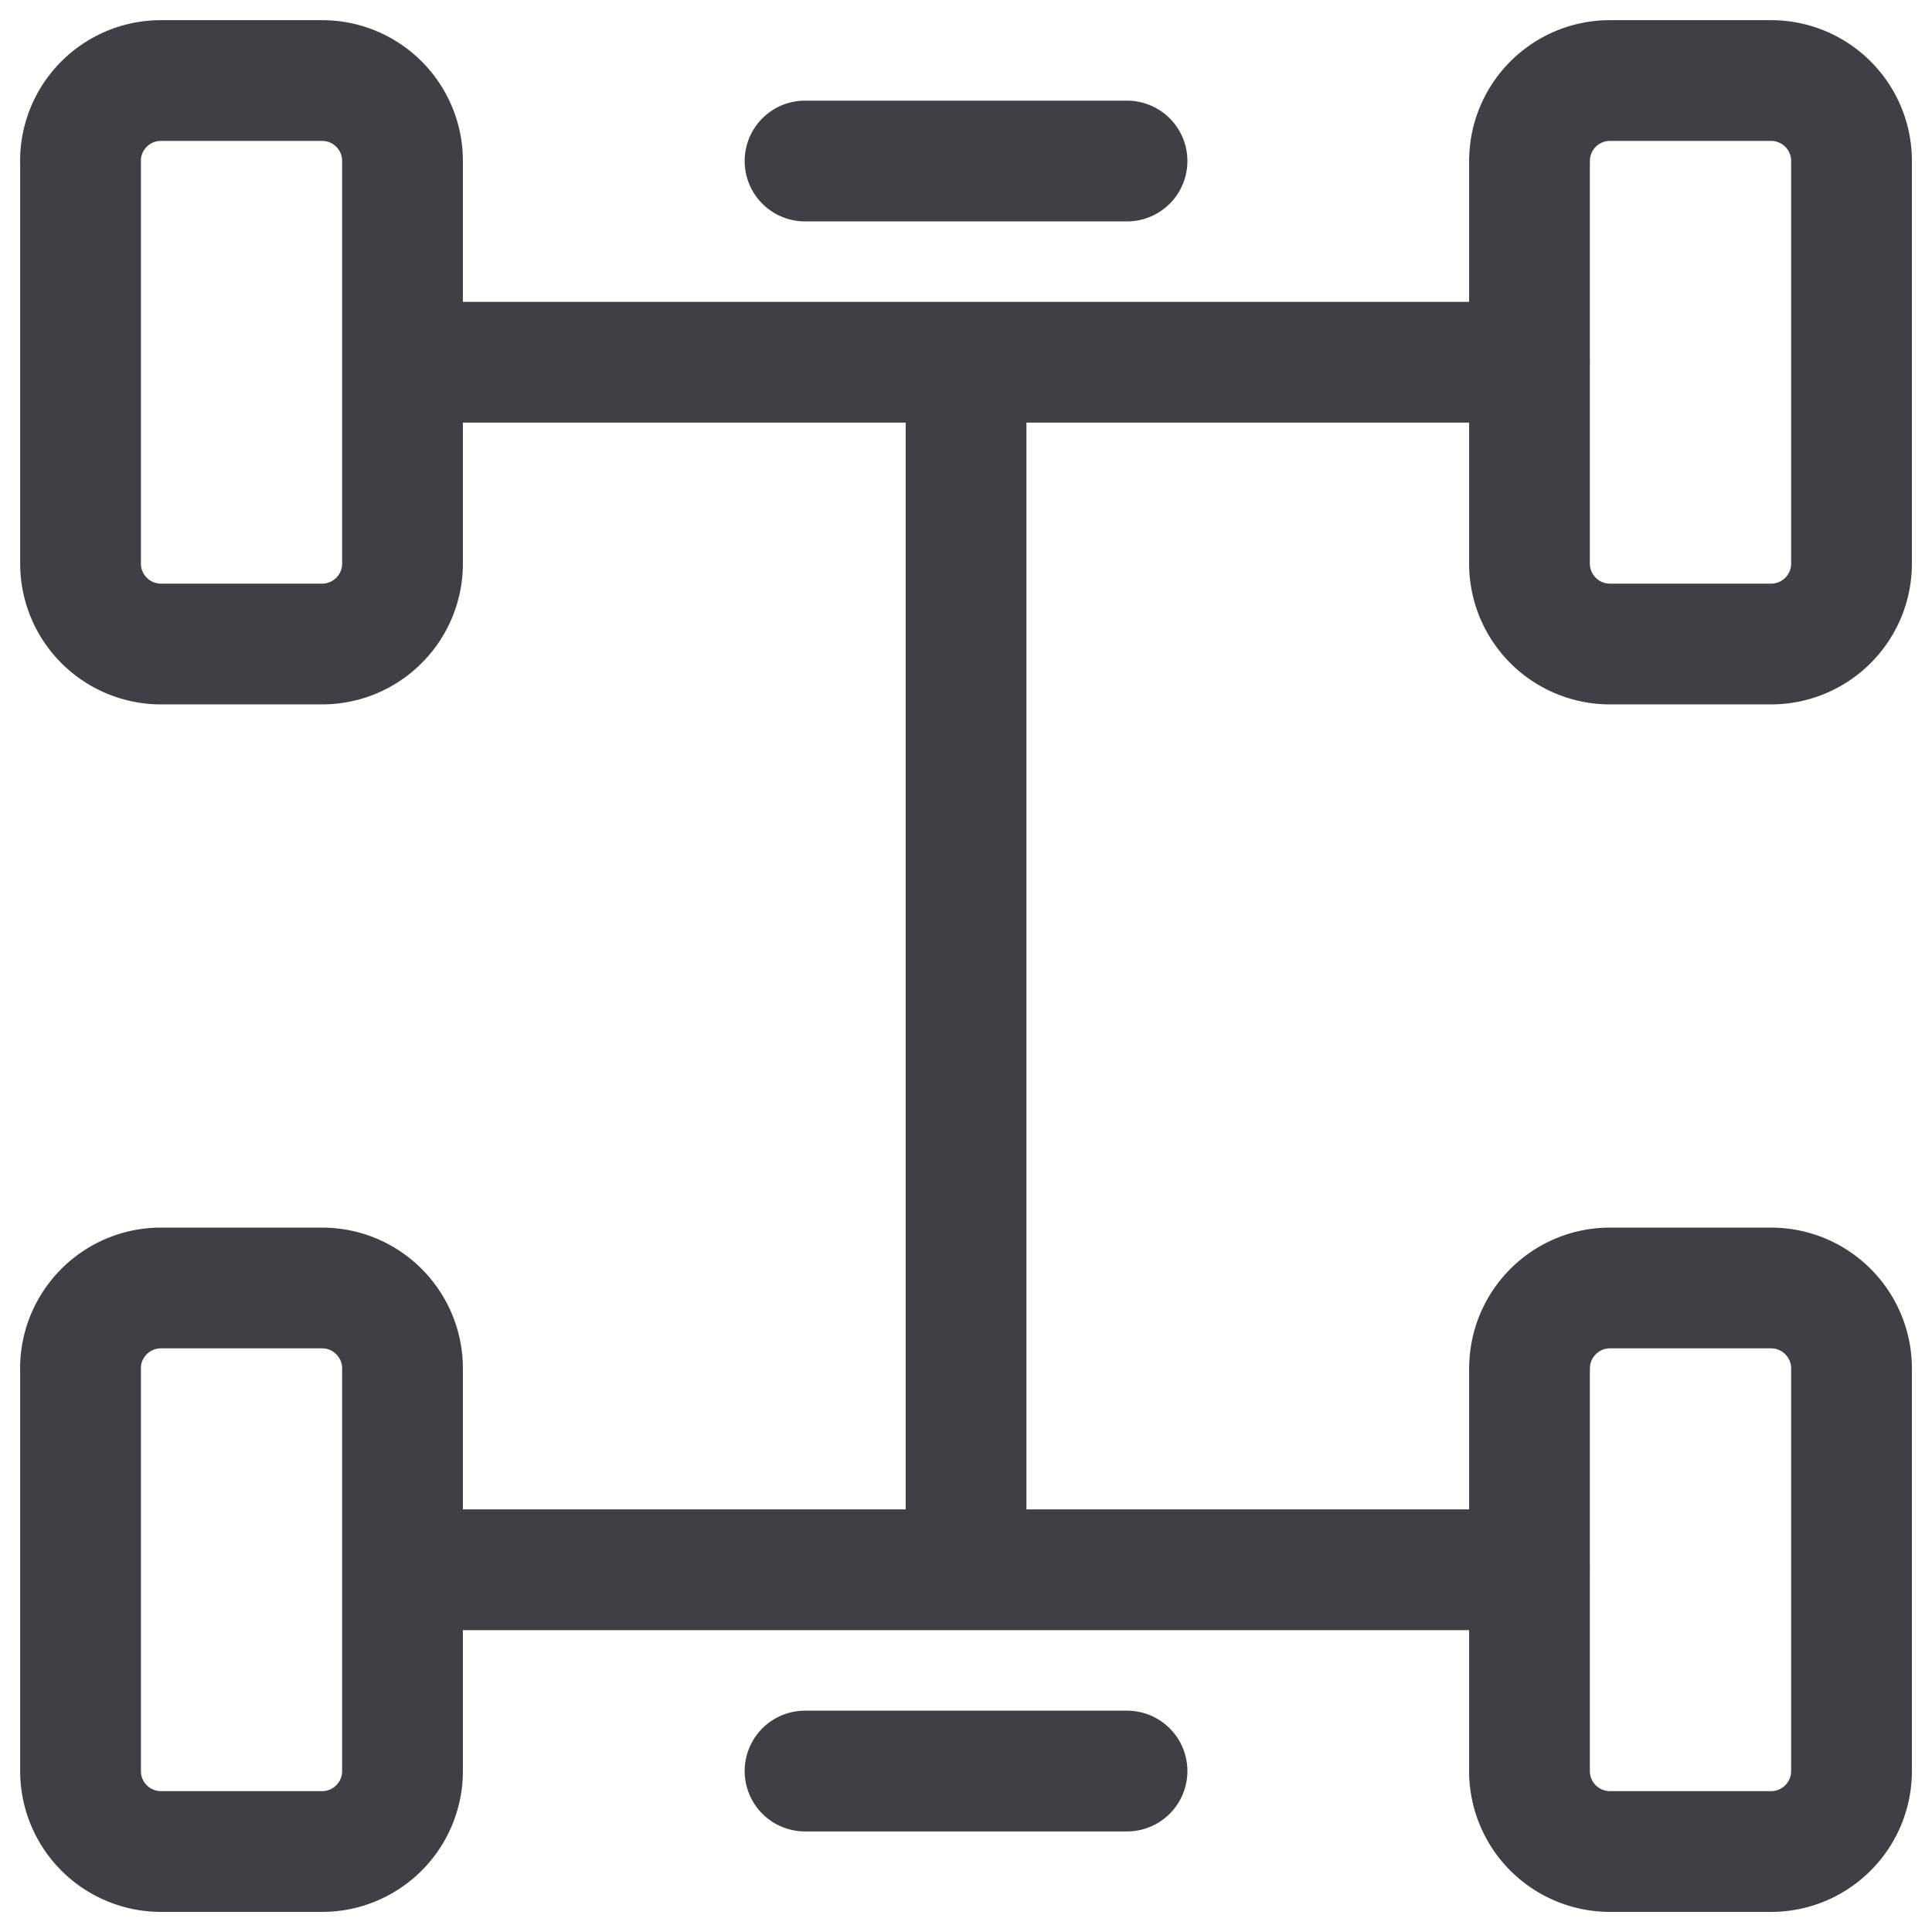 <svg xmlns="http://www.w3.org/2000/svg" width="32" height="32" fill="none" viewBox="0 0 32 32">
  <path stroke="#3F3F46" stroke-linecap="round" stroke-linejoin="round" stroke-width="2"
    d="M1.333 2.667c0-.737.597-1.333 1.334-1.333h2.667c.736 0 1.333.596 1.333 1.333v6.667c0 .736-.597 1.333-1.333 1.333H2.667a1.333 1.333 0 0 1-1.333-1.333V2.667ZM1.333 22.667c0-.737.597-1.334 1.334-1.334h2.667c.736 0 1.333.597 1.333 1.334v6.666c0 .737-.597 1.334-1.333 1.334H2.667a1.333 1.333 0 0 1-1.333-1.334v-6.666ZM25.334 2.667c0-.737.596-1.333 1.333-1.333h2.666c.737 0 1.334.596 1.334 1.333v6.667c0 .736-.597 1.333-1.334 1.333h-2.666a1.333 1.333 0 0 1-1.334-1.333V2.667ZM25.334 22.667c0-.737.596-1.334 1.333-1.334h2.666c.737 0 1.334.597 1.334 1.334v6.666c0 .737-.597 1.334-1.334 1.334h-2.666a1.333 1.333 0 0 1-1.334-1.334v-6.666ZM25.334 26H6.667M13.334 2.667h5.333M13.334 29.334h5.333M16.001 6v20M25.334 6H6.667" />
</svg>